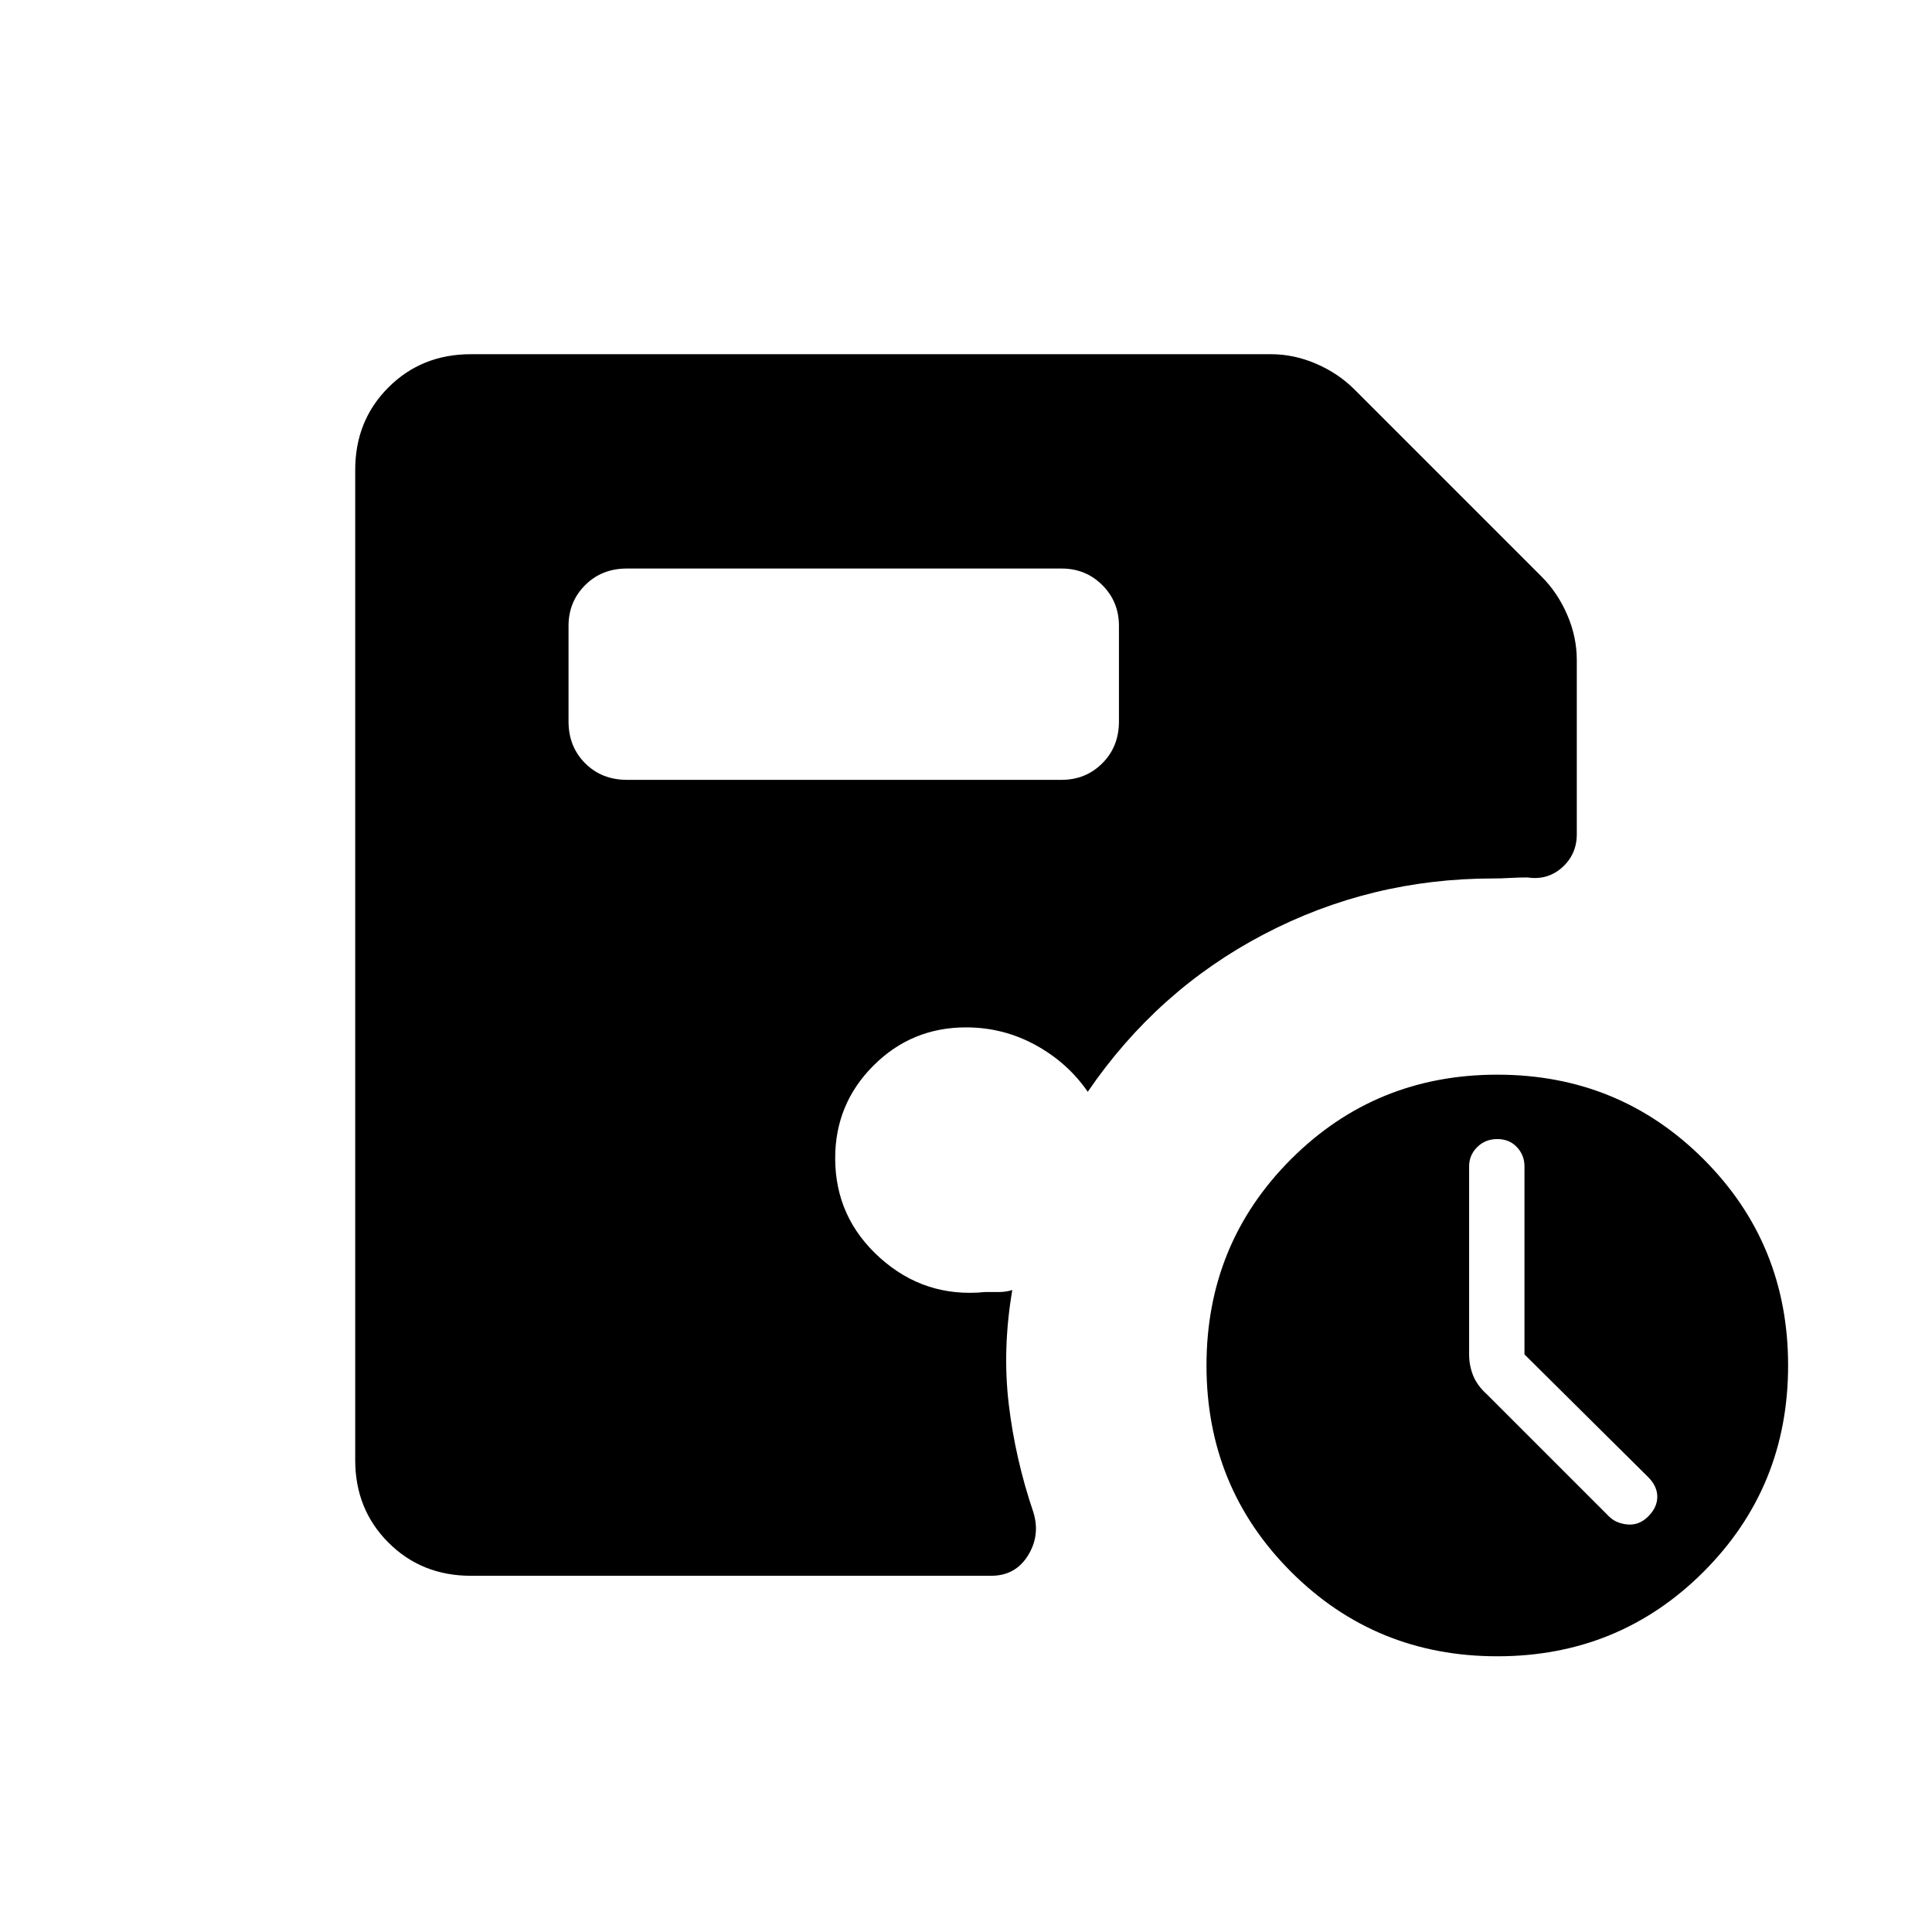 <svg xmlns="http://www.w3.org/2000/svg" height="24" viewBox="0 -960 960 960" width="24"><path d="M757.5-287v-93.5q0-5.5-3.75-9.5t-9.75-4q-6 0-10 4t-4 9.5v93.5q0 5.5 2 10.5t7 9.5l60.5 60.5q3.5 3.5 9.25 4t10.25-4q4.5-4.5 4.5-9.75T819-226l-61.5-61Zm-446-285.5h216q12 0 20.25-8.25T556-601.5V-649q0-12-8.25-20.25t-20.25-8.25h-216q-12.5 0-20.75 8.25T282.5-649v47.5q0 12.5 8.25 20.75t20.75 8.25ZM744-137q-60.5 0-102.5-42t-42-102.5q0-60.5 42-102.5T744-426q60.5 0 102.5 42t42 102.5q0 60.5-42 102.5T744-137Zm-510-40q-24.5 0-41-16.5t-16.5-41v-492q0-24.5 16.5-41t41-16.5h397.5q11.5 0 22.5 4.75t19 12.75l93 93q8 8 12.75 19t4.75 22.5v86.5q0 10-7.25 16.5T759-524q-4.5 0-8.75.25t-8.25.25q-61 0-114 27.75t-87.5 78.25q-10-14.5-26-23.25T480-449.5q-27 0-46 19t-19 46q0 29.5 22.25 49.5t52.25 17h6.75q3.75 0 6.75-1-5 29.5-1.75 56.75t12.25 53.75q3.5 11.5-2.75 21.5t-18.25 10H234Z"/></svg>